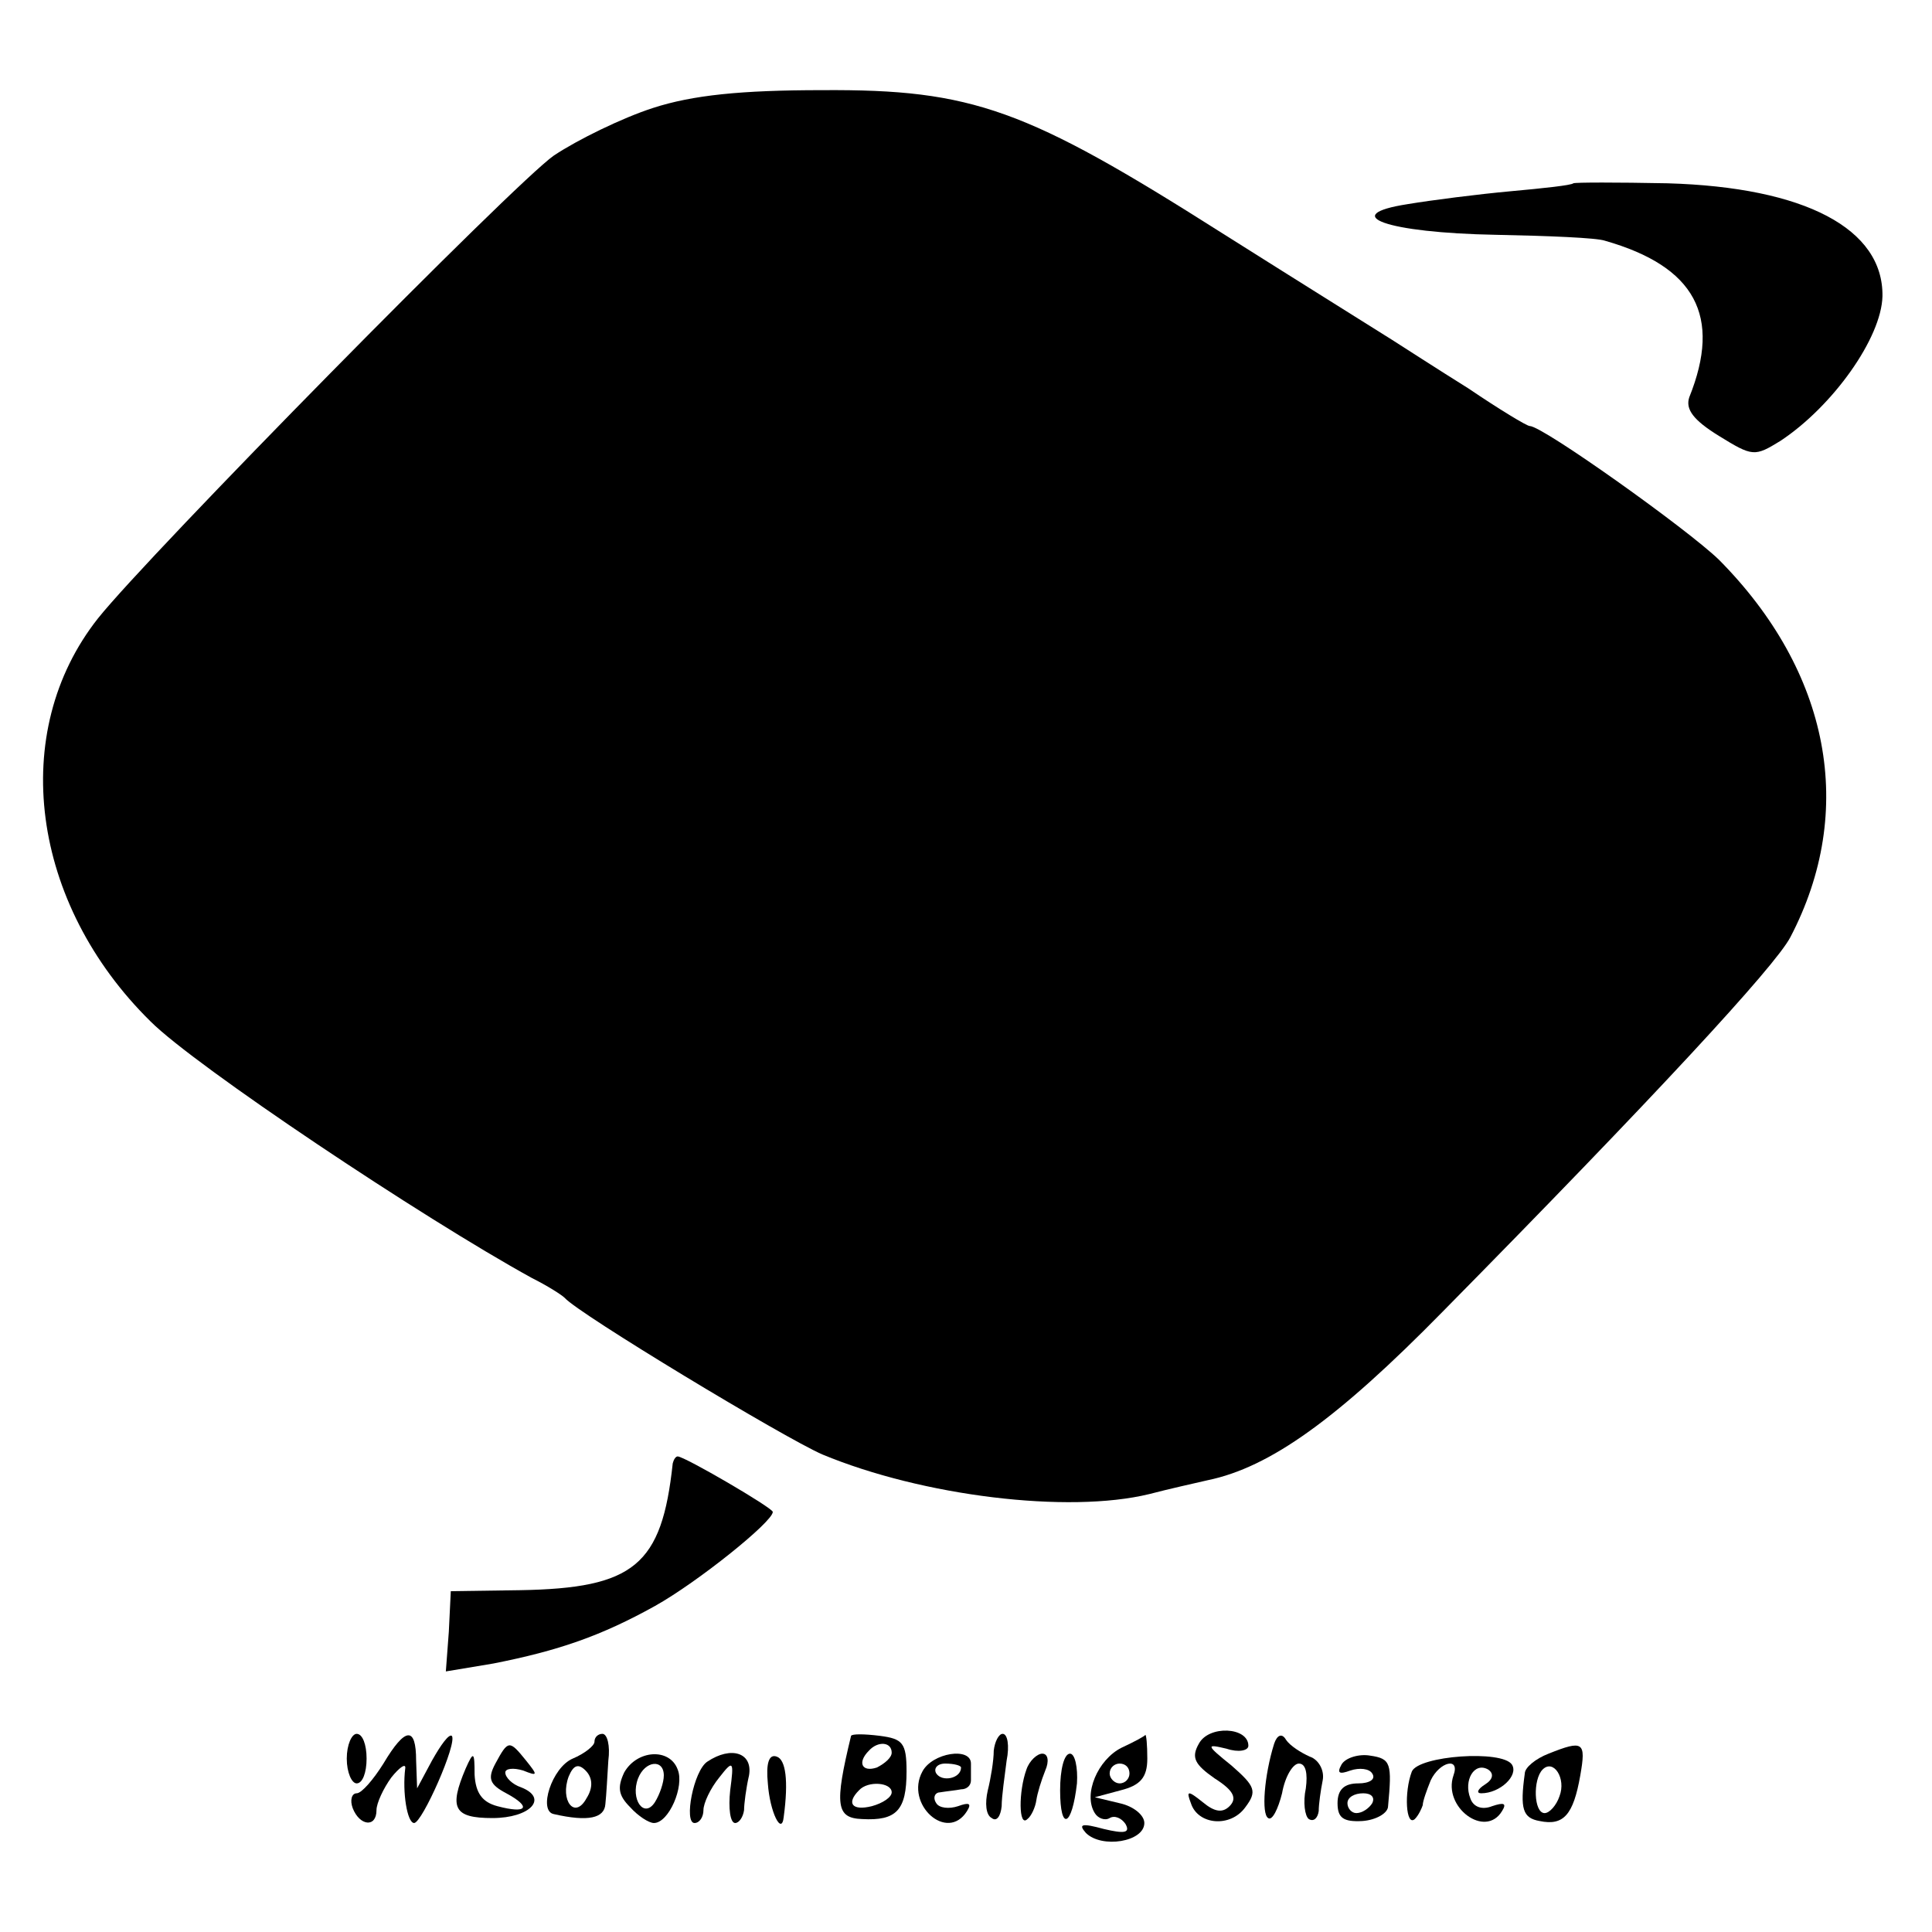 <?xml version="1.0" standalone="no"?>
<!DOCTYPE svg PUBLIC "-//W3C//DTD SVG 20010904//EN"
 "http://www.w3.org/TR/2001/REC-SVG-20010904/DTD/svg10.dtd">
<svg version="1.0" xmlns="http://www.w3.org/2000/svg"
 width="195pt" height="195pt" viewBox="0 0 195 195"
 preserveAspectRatio="xMidYMid meet">
<g transform="translate(0,195) scale(0.1,-0.1)"
fill="#000000" stroke="none">
<path d="M659 1841 c-31 -10 -76 -32 -100 -48 -40 -28 -409 -403 -460 -467
-91 -115 -68 -288 53 -407 45 -45 274 -198 385 -259 16 -8 30 -17 33 -20 14
-16 221 -141 260 -158 101 -42 248 -60 330 -40 19 5 46 11 59 14 63 13 131 62
237 170 213 216 336 349 351 378 67 128 40 268 -72 381 -32 31 -178 135 -191
135 -3 0 -31 17 -62 38 -32 20 -66 42 -77 49 -11 7 -88 55 -172 108 -197 125
-251 145 -403 144 -82 0 -131 -5 -171 -18z"/>
<path d="M1588 1765 c-2 -2 -30 -5 -63 -8 -33 -3 -80 -9 -104 -13 -71 -11 -22
-29 89 -31 52 -1 102 -3 110 -6 91 -26 118 -76 85 -158 -4 -12 4 -23 30 -39
34 -21 36 -21 62 -5 53 35 102 104 103 146 1 68 -78 110 -217 114 -51 1 -93 1
-95 0z"/>
<path d="M679 473 c-11 -103 -39 -126 -154 -128 l-70 -1 -2 -41 -3 -40 48 8
c66 13 109 28 163 58 43 24 119 85 119 95 0 4 -89 56 -96 56 -2 0 -4 -3 -5 -7z"/>
<path d="M1210 190 c-8 -14 -4 -21 16 -35 19 -12 23 -20 15 -28 -7 -7 -15 -6
-27 4 -15 12 -17 12 -12 -1 7 -22 40 -25 55 -4 12 16 10 21 -14 42 -26 21 -26
22 -5 17 12 -4 22 -2 22 3 0 19 -40 21 -50 2z"/>
<path d="M350 175 c0 -14 5 -25 10 -25 6 0 10 11 10 25 0 14 -4 25 -10 25 -5
0 -10 -11 -10 -25z"/>
<path d="M387 170 c-10 -16 -22 -30 -27 -30 -5 0 -7 -7 -4 -15 7 -18 24 -20
24 -2 0 7 7 22 15 33 8 10 15 15 14 9 -3 -24 2 -55 9 -55 8 0 44 81 38 88 -3
2 -11 -9 -20 -25 l-15 -28 -1 28 c0 35 -11 34 -33 -3z"/>
<path d="M600 192 c0 -4 -10 -12 -22 -17 -21 -9 -35 -53 -19 -56 35 -8 51 -4
52 10 1 9 2 28 3 44 2 15 -1 27 -6 27 -4 0 -8 -3 -8 -8z m-8 -57 c-12 -22 -27
-2 -18 22 5 12 10 13 17 6 7 -7 8 -17 1 -28z"/>
<path d="M859 198 c-17 -70 -15 -83 11 -84 35 -2 45 9 45 48 0 29 -4 33 -27
36 -16 2 -28 2 -29 0z m41 -17 c0 -5 -7 -11 -15 -15 -15 -5 -20 5 -8 17 9 10
23 9 23 -2z m0 -40 c0 -5 -9 -11 -20 -14 -20 -5 -26 3 -13 16 9 10 33 8 33 -2z"/>
<path d="M1003 183 c0 -10 -3 -28 -6 -40 -3 -13 -2 -25 4 -28 5 -4 9 2 10 12
0 10 3 30 5 46 3 15 1 27 -4 27 -4 0 -8 -8 -9 -17z"/>
<path d="M1132 186 c-24 -12 -39 -47 -27 -66 3 -5 10 -8 15 -5 5 3 12 0 16 -6
5 -9 -1 -10 -22 -5 -22 6 -26 5 -18 -4 16 -16 59 -9 59 10 0 8 -11 17 -25 20
l-25 6 26 7 c20 5 27 13 27 32 0 14 -1 24 -2 24 0 -1 -11 -7 -24 -13z m8 -26
c0 -5 -4 -10 -10 -10 -5 0 -10 5 -10 10 0 6 5 10 10 10 6 0 10 -4 10 -10z"/>
<path d="M1286 190 c-10 -32 -13 -71 -6 -75 4 -3 10 9 14 25 3 17 11 30 17 30
7 0 9 -10 7 -25 -3 -14 -1 -28 3 -31 5 -3 9 1 10 8 0 7 2 21 4 31 2 10 -4 21
-13 24 -9 4 -20 11 -24 17 -4 7 -9 5 -12 -4z"/>
<path d="M500 170 c-8 -15 -6 -21 11 -30 26 -14 21 -21 -9 -13 -15 4 -22 13
-23 32 0 23 -1 24 -9 6 -17 -40 -12 -50 27 -50 38 0 57 20 29 31 -9 3 -16 10
-16 15 0 4 8 5 18 2 15 -6 15 -5 3 10 -17 21 -18 21 -31 -3z"/>
<path d="M1563 180 c-13 -5 -24 -14 -24 -20 -5 -36 -2 -45 15 -48 24 -5 34 6
41 46 6 34 3 36 -32 22z m11 -43 c-3 -9 -10 -17 -15 -17 -11 0 -12 34 -2 44
11 11 24 -9 17 -27z"/>
<path d="M630 161 c-7 -15 -6 -23 6 -35 8 -9 19 -16 24 -16 15 0 31 37 24 54
-8 22 -41 20 -54 -3z m40 -3 c0 -7 -4 -19 -9 -27 -11 -17 -25 3 -17 24 7 18
26 20 26 3z"/>
<path d="M714 172 c-14 -9 -24 -62 -13 -62 5 0 9 6 9 13 0 7 7 22 16 33 14 18
15 17 11 -13 -2 -18 0 -33 5 -33 4 0 8 6 9 13 0 6 2 22 5 35 4 23 -18 30 -42
14z"/>
<path d="M775 150 c2 -29 14 -53 16 -34 5 37 2 58 -7 61 -8 3 -11 -7 -9 -27z"/>
<path d="M931 162 c-18 -33 25 -72 45 -40 5 8 2 9 -9 5 -9 -3 -19 -2 -22 3 -4
6 -1 11 4 11 6 1 16 2 21 3 6 0 10 4 10 9 0 4 0 12 0 17 0 17 -39 11 -49 -8z
m39 4 c0 -11 -19 -15 -25 -6 -3 5 1 10 9 10 9 0 16 -2 16 -4z"/>
<path d="M1036 164 c-8 -22 -8 -59 1 -50 4 3 8 12 9 19 1 7 5 20 9 30 4 9 3
17 -3 17 -5 0 -13 -7 -16 -16z"/>
<path d="M1070 143 c0 -42 12 -37 17 7 1 16 -2 30 -7 30 -6 0 -10 -16 -10 -37z"/>
<path d="M1354 169 c-5 -9 -2 -10 9 -6 9 3 19 2 22 -3 4 -6 -3 -10 -14 -10
-14 0 -21 -6 -21 -20 0 -15 6 -19 25 -18 14 1 26 8 26 15 4 43 3 48 -18 51
-11 2 -25 -2 -29 -9z m31 -39 c-3 -5 -10 -10 -16 -10 -5 0 -9 5 -9 10 0 6 7
10 16 10 8 0 12 -4 9 -10z"/>
<path d="M1425 162 c-8 -21 -6 -56 3 -48 4 4 7 11 8 14 0 4 4 15 8 25 9 19 30
24 23 5 -11 -32 32 -64 49 -36 5 8 2 9 -10 5 -10 -4 -19 -1 -22 8 -7 18 4 37
18 29 6 -4 5 -10 -3 -15 -8 -5 -9 -9 -4 -9 19 0 38 18 31 29 -10 15 -94 9
-101 -7z"/>
</g>
</svg>
